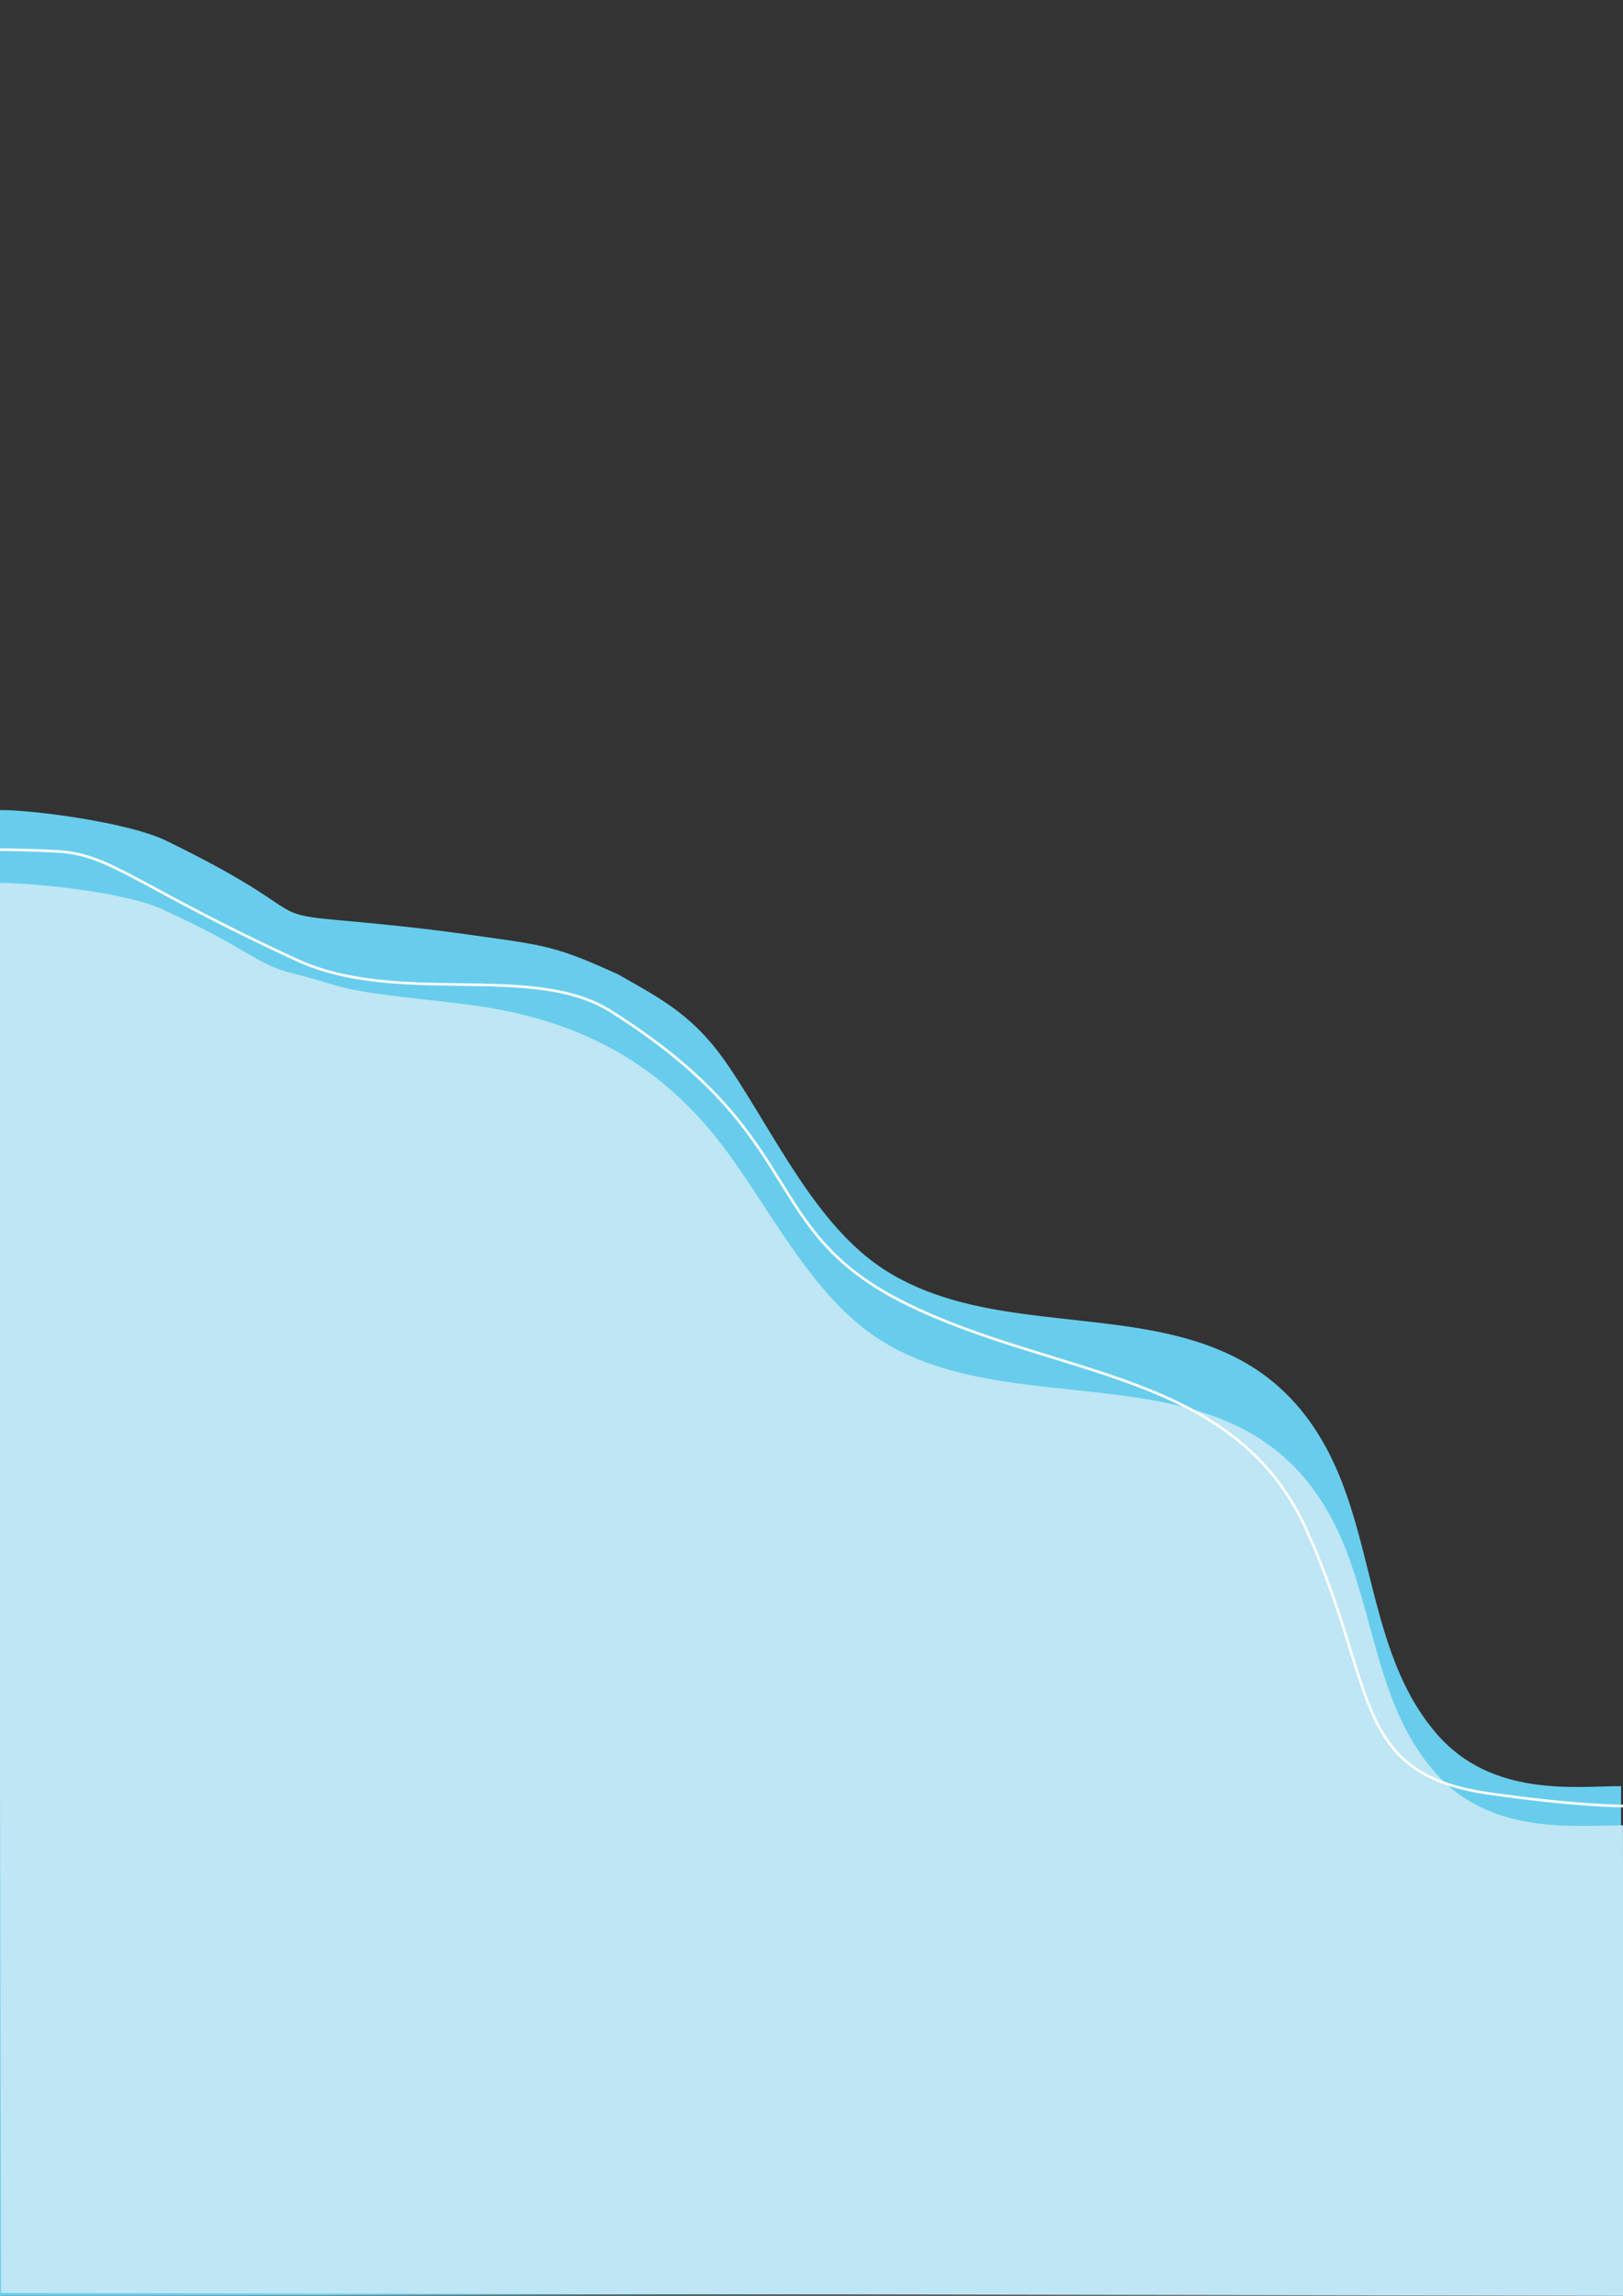 <?xml version="1.0" encoding="UTF-8"?>
<svg id="Layer_1" xmlns="http://www.w3.org/2000/svg" viewBox="0 0 595.28 841.89">
    <rect x="0" y="0" width="595.28" height="841.89" fill="#333333" stroke="none"/>
    <path d="M594.2,840.63L-1.15,841.99,0,297.07c9.82-.23,46.43,4.13,61.14,11.31,33.52,16.36,38.69,22.6,45.26,25.78,6.91,3.35,15.84,2.44,52.41,6.85,4.09,.46,19.85,2.66,23.9,3.24,18.4,2.63,24.04,3.94,44.04,13.08,16.53,9.44,28.06,15.17,40.82,34.14,17.01,25.3,31.84,57.92,56.55,73.97,31.24,20.29,72.42,15.64,107.64,24.52,7.07,1.79,13.91,4.12,20.38,7.3,13.37,6.59,25.17,16.86,34.23,33.57,12.59,23.19,15.18,51.19,24.18,75.82,3.88,10.61,8.95,20.6,16.51,29.3,20.23,23.28,50.85,19.07,67.52,19.03" fill="#68cdec"/>
    <path d="M595.58,841.89L.36,840.88-.61,323.77c9.81-.18,45.31,2.9,60.04,9.63,33.58,15.33,33.47,19.91,48.45,23.7,20.46,5.05,12.02,5.55,53.23,10.04,4.09,.45,8.17,.93,12.22,1.49,18.41,2.51,35.02,7.36,50.01,15.37,16.56,8.84,31.14,21.54,43.97,39.22,17.11,23.57,32.06,53.95,56.82,68.96,31.31,18.98,72.47,14.81,107.72,23.19,7.08,1.69,13.92,3.88,20.4,6.87,13.4,6.17,25.23,15.77,34.35,31.33,12.67,21.6,15.37,47.63,24.46,70.55,3.92,9.88,9.02,19.17,16.62,27.29,20.32,21.71,50.92,17.91,67.57,17.94" fill="#bee6f4"/>
    <path d="M0,311.57s10.69,.05,21.43,.67c19.49,1.13,29.15,12.99,87.43,39.8,37.3,17.16,86.29,.62,115.13,18.77,73.91,46.5,53.16,80.08,108.49,107.32,55.33,27.24,119.88,24.54,146.39,82.22,26.51,57.68,16.07,89.91,66.86,97.28,32.66,4.74,49.91,4.65,49.91,4.65" fill="none" stroke="#fff" stroke-miterlimit="10" stroke-width=".95"/>
</svg>